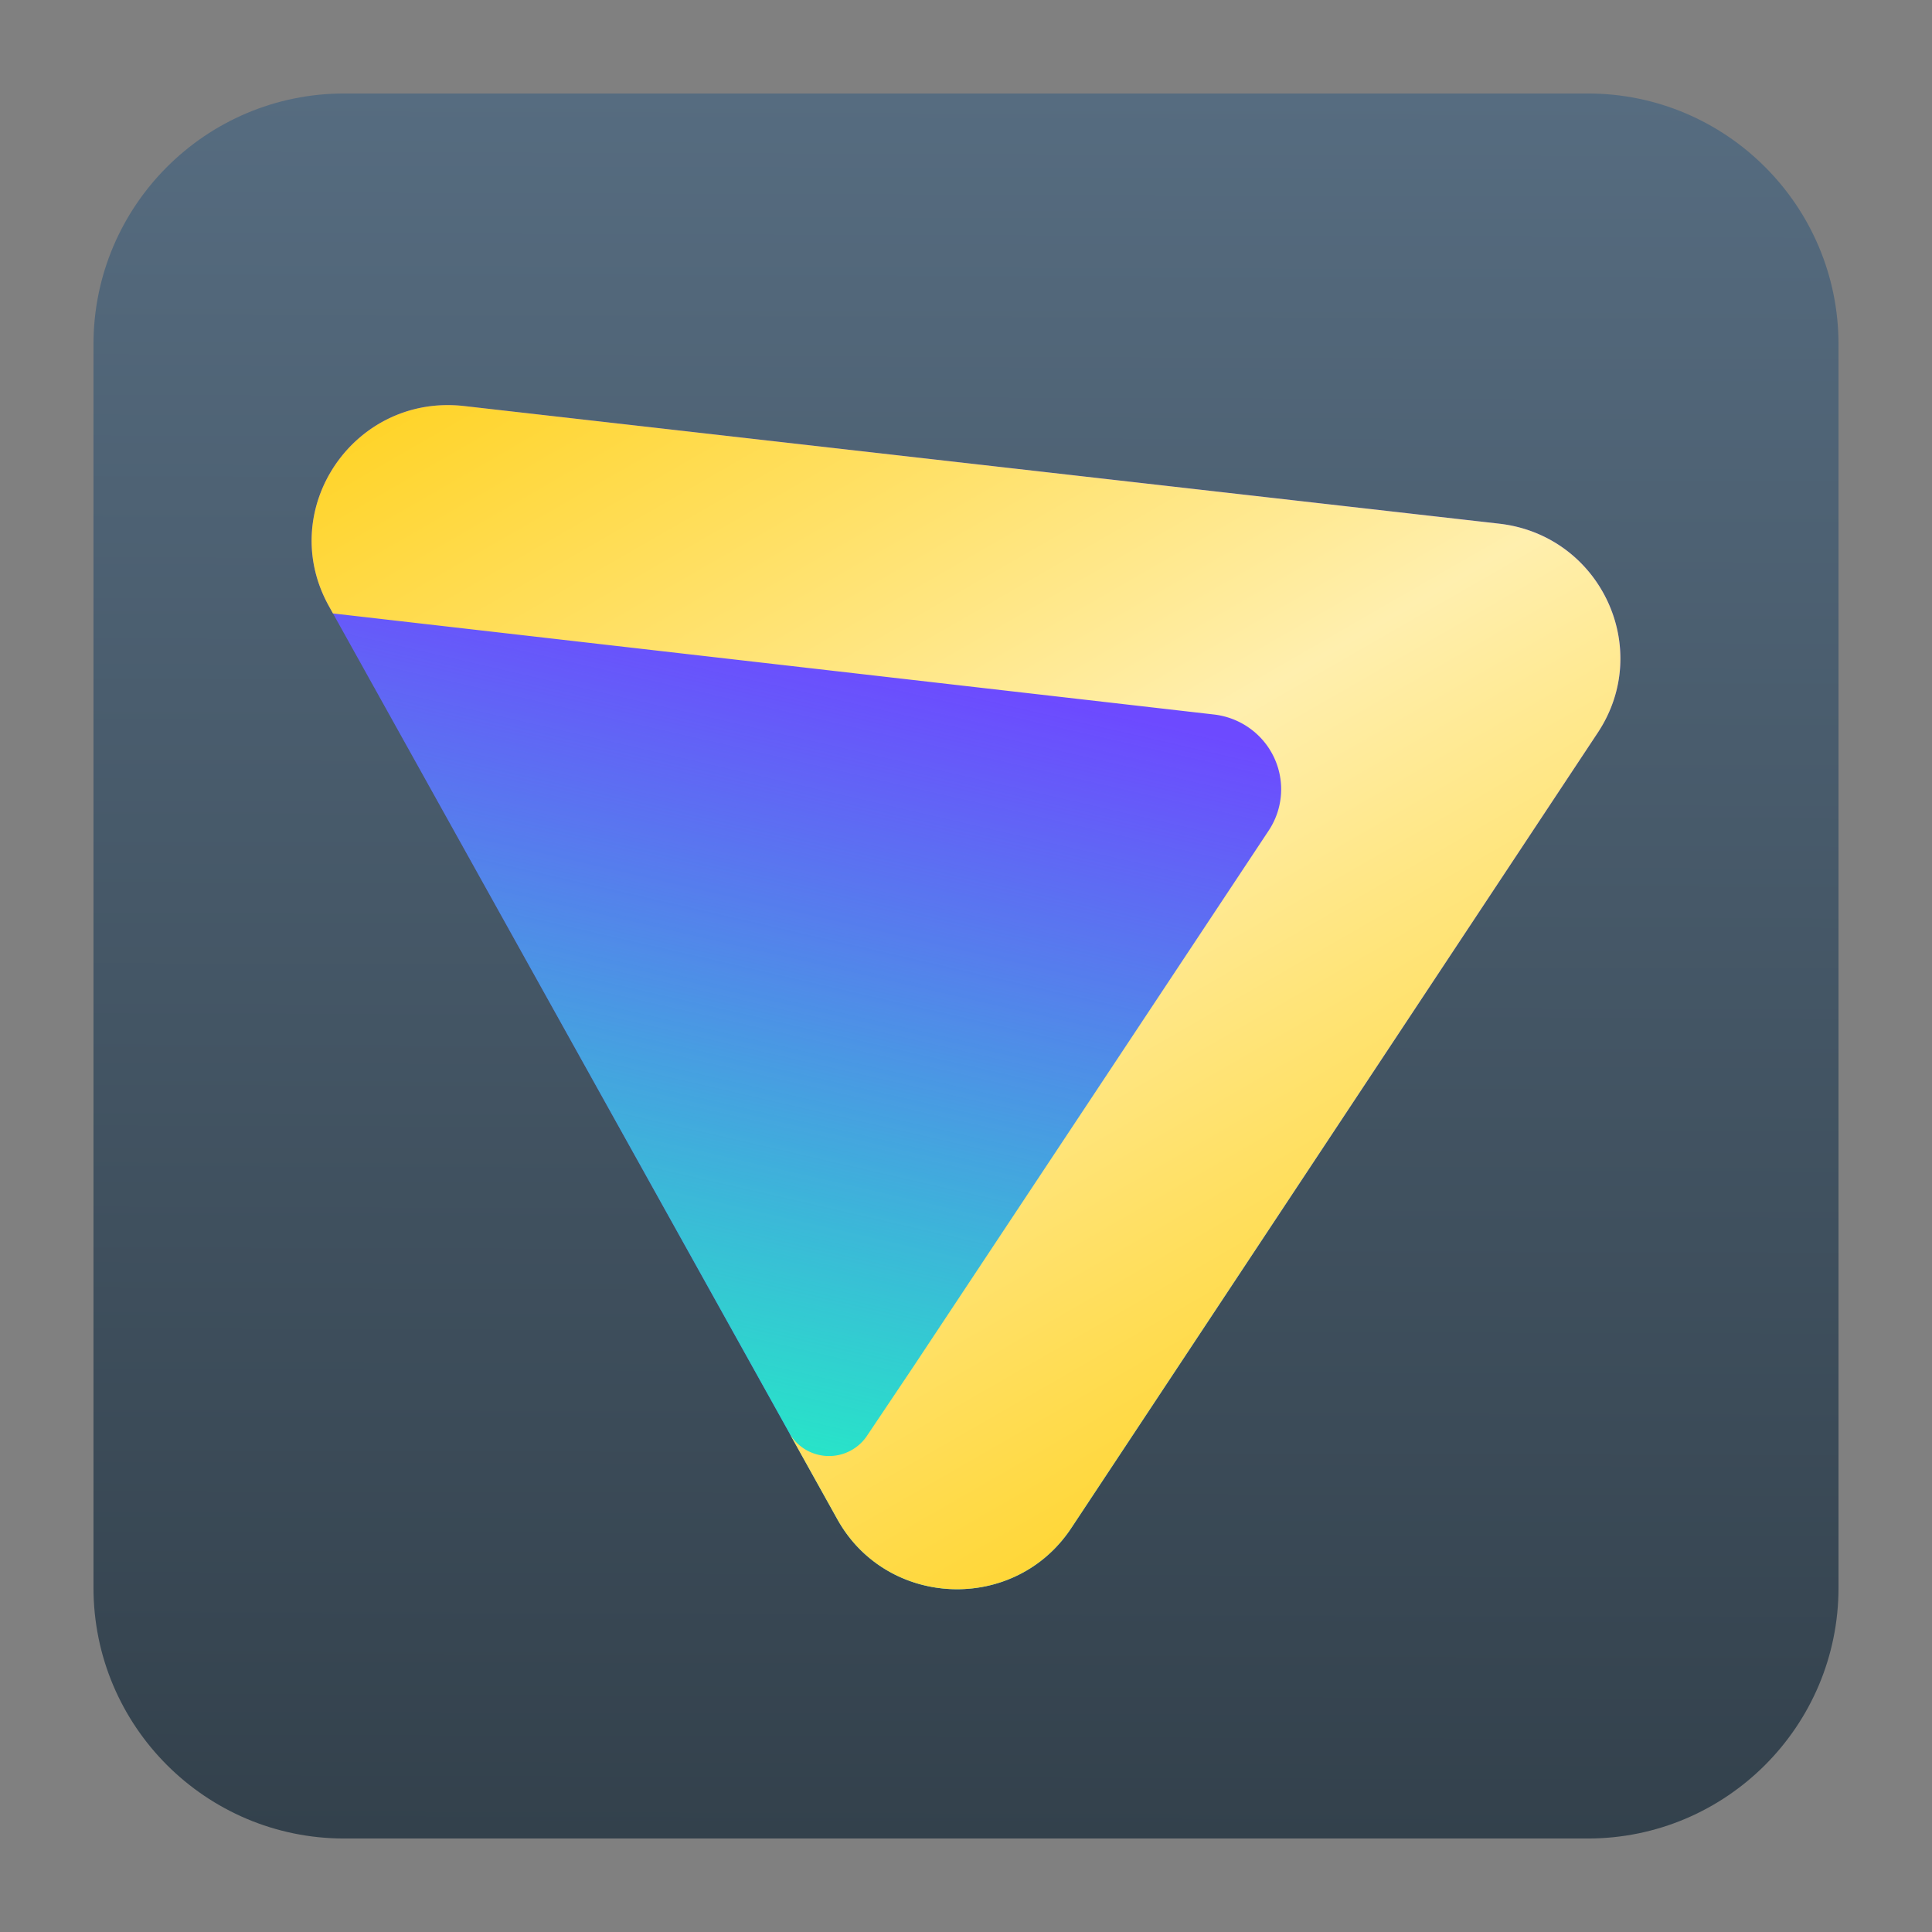 <?xml version="1.0" encoding="UTF-8" standalone="no"?>
<svg
   clip-rule="evenodd"
   fill-rule="evenodd"
   stroke-linejoin="round"
   stroke-miterlimit="2"
   viewBox="0 0 62 62"
   version="1.1"
   id="svg8"
   sodipodi:docname="protonvpngui-no-network.svg"
   width="62"
   height="62"
   inkscape:version="1.4 (e7c3feb100, 2024-10-09)"
   xmlns:inkscape="http://www.inkscape.org/namespaces/inkscape"
   xmlns:sodipodi="http://sodipodi.sourceforge.net/DTD/sodipodi-0.dtd"
   xmlns:xlink="http://www.w3.org/1999/xlink"
   xmlns="http://www.w3.org/2000/svg"
   xmlns:svg="http://www.w3.org/2000/svg">
  <rect x="0" y="0" width="62" height="62" fill="#808080" stroke="none"/>
  <defs
     id="defs8">
    <linearGradient
       id="linearGradient1"
       inkscape:collect="always">
      <stop
         style="stop-color:#ffd42a;stop-opacity:1;"
         offset="0"
         id="stop10" />
      <stop
         style="stop-color:#ffefae;stop-opacity:1;"
         offset="0.482"
         id="stop12" />
      <stop
         style="stop-color:#ffd42a;stop-opacity:1;"
         offset="1"
         id="stop11" />
    </linearGradient>
    <linearGradient
       id="linearGradient8"
       inkscape:collect="always">
      <stop
         style="stop-color:#33414c;stop-opacity:1;"
         offset="0"
         id="stop8" />
      <stop
         style="stop-color:#566c80;stop-opacity:1;"
         offset="1"
         id="stop9" />
    </linearGradient>
    <linearGradient
       inkscape:collect="always"
       xlink:href="#linearGradient8"
       id="linearGradient9"
       x1="32.621"
       y1="58.332"
       x2="32.792"
       y2="2.332"
       gradientUnits="userSpaceOnUse"
       gradientTransform="translate(0.668,0.668)" />
    <linearGradient
       id="e"
       x1="21.374"
       x2="22.494"
       y1="-17.476"
       y2="20.609"
       gradientTransform="matrix(1.276,0,0,1.265,5.806,12.069)"
       gradientUnits="userSpaceOnUse">
      <stop
         offset=".989"
         stop-color="#6D4AFF"
         id="stop2-3" />
    </linearGradient>
    <linearGradient
       id="f"
       x1="21.592"
       x2="12.284"
       y1="-12.203"
       y2="27.874"
       gradientTransform="matrix(1.276,0,0,1.265,5.806,12.069)"
       gradientUnits="userSpaceOnUse">
      <stop
         offset=".48"
         stop-color="#24ECC6"
         stop-opacity="0"
         id="stop5-6" />
      <stop
         offset=".994"
         stop-color="#24ECC6"
         id="stop7" />
    </linearGradient>
    <linearGradient
       xlink:href="#a-7"
       id="g"
       x1="22.394"
       x2="7.123"
       y1="29.232"
       y2="0.76"
       gradientTransform="matrix(1.276,0,0,1.265,5.806,12.069)"
       gradientUnits="userSpaceOnUse" />
    <linearGradient
       id="a-7"
       x1="24.671"
       x2="4.032"
       y1="32.265"
       y2="-3.028"
       gradientUnits="userSpaceOnUse">
      <stop
         offset="0.066"
         stop-color="#ABFFEF"
         id="stop11-5"
         style="stop-color:#ffd42a;stop-opacity:1" />
      <stop
         offset="0.45"
         stop-color="#CAC9FF"
         id="stop13-3"
         style="stop-color:#fff6d5;stop-opacity:1" />
      <stop
         offset="1"
         stop-color="#6D4AFF"
         id="stop15"
         style="stop-color:#ffcc00;stop-opacity:1" />
    </linearGradient>
    <linearGradient
       inkscape:collect="always"
       xlink:href="#linearGradient1"
       id="linearGradient11"
       x1="12.097"
       y1="13.637"
       x2="34.417"
       y2="52.406"
       gradientUnits="userSpaceOnUse" />
  </defs>
  <sodipodi:namedview
     id="namedview8"
     pagecolor="#ffffff"
     bordercolor="#000000"
     borderopacity="0.25"
     inkscape:showpageshadow="2"
     inkscape:pageopacity="0.0"
     inkscape:pagecheckerboard="0"
     inkscape:deskcolor="#d1d1d1"
     inkscape:zoom="7.7916667"
     inkscape:cx="22.973262"
     inkscape:cy="34.524064"
     inkscape:window-width="1920"
     inkscape:window-height="994"
     inkscape:window-x="0"
     inkscape:window-y="0"
     inkscape:window-maximized="1"
     inkscape:current-layer="svg8" />
  <linearGradient
     id="a"
     x2="1"
     gradientTransform="matrix(0,-56,56,0,30.332,58.332)"
     gradientUnits="userSpaceOnUse">
    <stop
       stop-color="#d6d6d6"
       offset="0"
       id="stop1" />
    <stop
       stop-color="#ffffff"
       offset="1"
       id="stop2" />
  </linearGradient>
  <linearGradient
     id="b"
     x2="1"
     gradientTransform="matrix(-3.123,29.144,-29.144,-3.123,-301.958,-16.878)"
     gradientUnits="userSpaceOnUse">
    <stop
       stop-color="#8d59ff"
       offset="0"
       id="stop3"
       style="stop-color:#8b57ff;stop-opacity:1;" />
    <stop
       stop-color="#a48eff"
       offset="1"
       id="stop4" />
  </linearGradient>
  <linearGradient
     id="c"
     x2="1"
     gradientTransform="matrix(7.494,20.299,-20.299,7.494,15.801,26.327)"
     gradientUnits="userSpaceOnUse">
    <stop
       stop-color="#3e10ff"
       offset="0"
       id="stop5" />
    <stop
       stop-color="#6946ff"
       offset="1"
       id="stop6" />
  </linearGradient>
  <path
     d="M 50.952,59 H 11.048 C 6.605,59 3,55.395 3,50.952 V 11.048 C 3,6.605 6.605,3 11.048,3 H 50.952 C 55.395,3 59,6.605 59,11.048 V 50.952 C 59,55.395 55.395,59 50.952,59 Z"
     id="path6"
     style="fill:url(#linearGradient9)" />
  <path
     fill="url(#e)"
     fill-rule="evenodd"
     d="m 26.871,48.752 c 1.595,2.867 5.694,3.022 7.507,0.285 L 51.276,23.51 c 1.793,-2.706 0.078,-6.336 -3.167,-6.705 L 14.894,13.03 c -3.541,-0.403 -6.062,3.326 -4.339,6.421 z"
     clip-rule="evenodd"
     id="path35"
     style="fill:url(#e);stroke-width:1.27" />
  <path
     fill-rule="evenodd"
     d="m 26.871,48.752 c 1.595,2.867 5.694,3.022 7.507,0.285 L 51.276,23.51 c 1.793,-2.706 0.078,-6.336 -3.167,-6.705 L 14.894,13.03 c -3.541,-0.403 -6.062,3.326 -4.339,6.421 z"
     clip-rule="evenodd"
     id="path37"
     style="fill:url(#f);stroke-width:1.27" />
  <path
     d="m 29.32,43.844 -1.499,2.235 a 1.462,1.449 0 0 1 -2.497,-0.101 l 1.546,2.775 c 0.276,0.496 0.625,0.911 1.026,1.242 1.918,1.593 4.982,1.308 6.481,-0.957 L 51.276,23.51 c 1.793,-2.706 0.078,-6.336 -3.167,-6.705 L 14.894,13.03 c -3.541,-0.403 -6.062,3.326 -4.339,6.421 l 0.13,0.235 28.271,3.243 a 2.437,2.415 0 0 1 1.757,3.726 z"
     id="path39"
     style="fill:url(#linearGradient11)" />
</svg>
